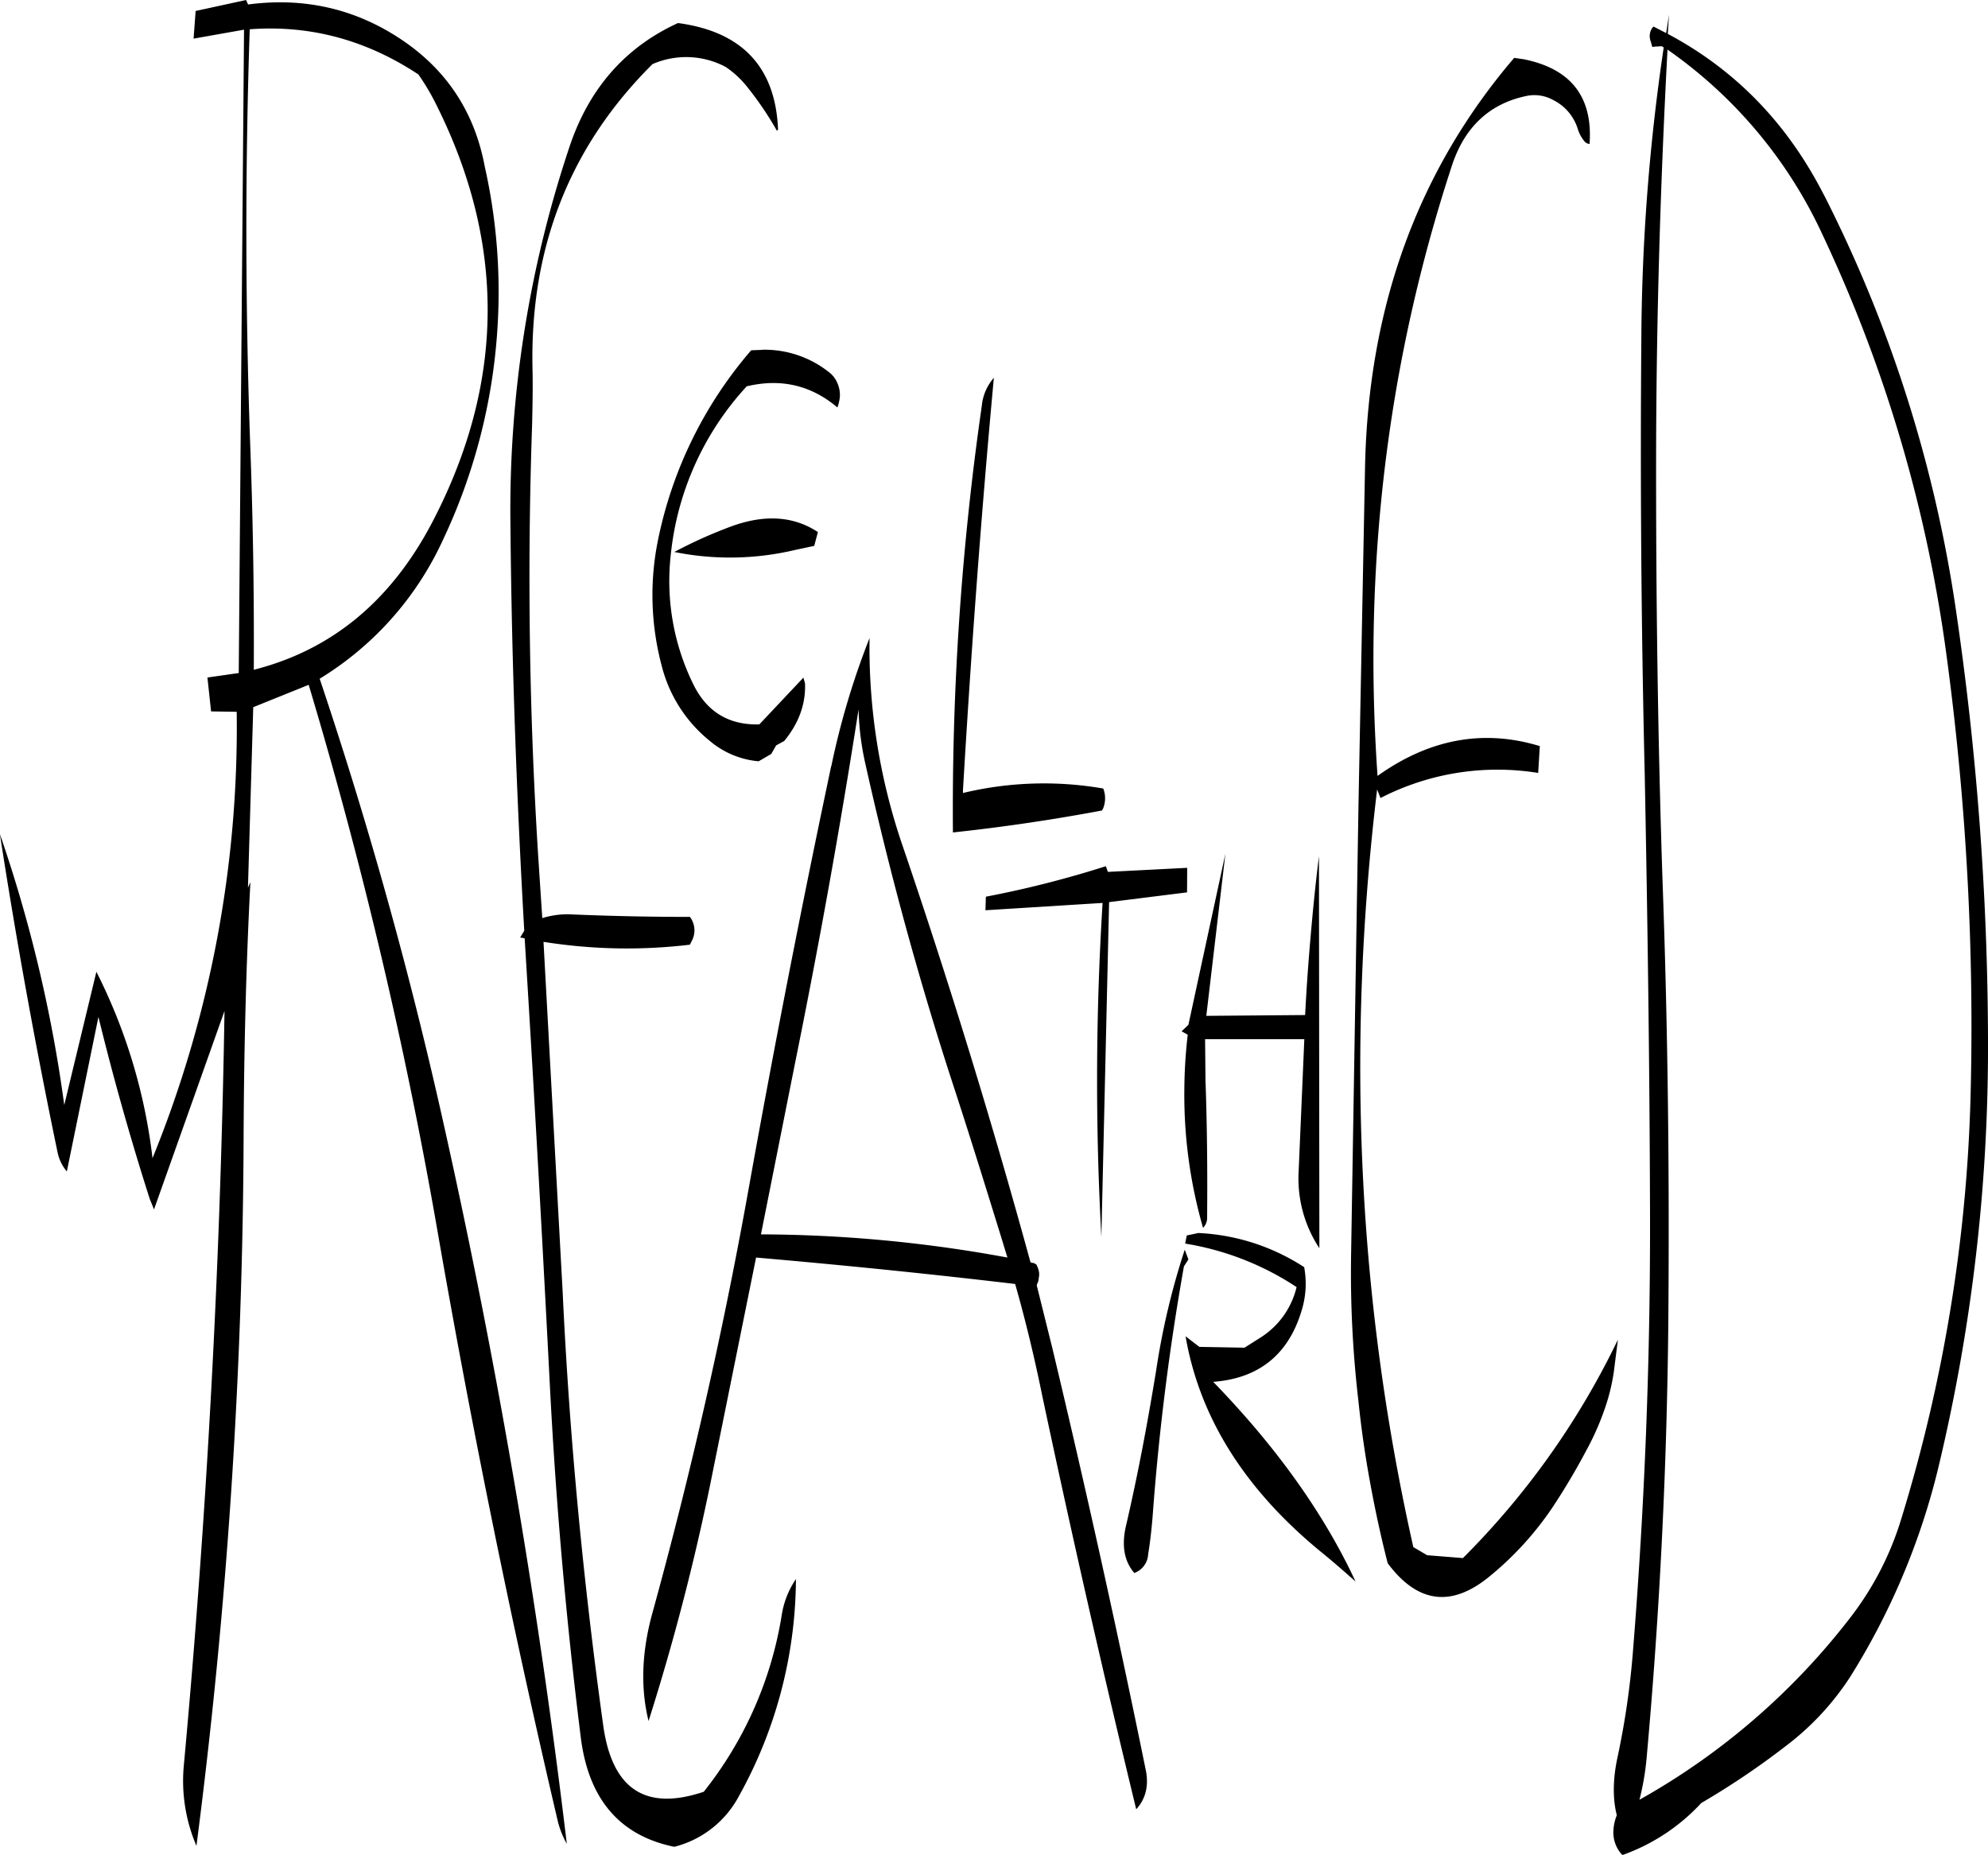 <svg id="Layer_1" data-name="Layer 1" xmlns="http://www.w3.org/2000/svg" viewBox="0 0 586.56 547.32"><defs><style>.cls-1{fill-rule:evenodd;}</style></defs><path class="cls-1" d="M259.8,259.92c7.08,31.8,15.6,63.24,25.8,94.56,4.92,15,9.6,30.12,14.28,45.24L301.8,406a405.81,405.81,0,0,0-72.72-6.84l10.08-50.64c7.08-34.92,13.32-69.6,18.72-104.28A81.44,81.44,0,0,0,259.8,259.92Zm-10,1.08q-13.14,62.1-24.48,125.4Q214,449.4,197,511.08q-4.68,17.1-1.08,31.68a685.41,685.41,0,0,0,18.12-69.48L227.64,406q39.42,3.42,76.44,7.8c3.12,10.92,5.76,22,8,33q13.14,61.92,27.72,122c2.76-3,3.72-6.84,2.88-11.28Q329.94,495.06,315.12,433l-4.68-18.84.48-1.2.12-.84.12-.84v-.72a6.94,6.94,0,0,0-.84-2.52l-.6-.36-1.08-.24-.12-.36Q291.6,345.3,270.84,284.4a180.37,180.37,0,0,1-9.72-61.2A230.73,230.73,0,0,0,249.84,261ZM122.76,46.44c-13.56-9-28.56-12.36-45-10.2l-.6-1.32L62.28,38.16l-.6,8.16,14.88-2.64L75,233.52l-9.24,1.32,1.08,10,7.56.12A337.36,337.36,0,0,1,49.56,376.68a163.77,163.77,0,0,0-16.56-55L23.52,361a415.44,415.44,0,0,0-19-80q7.2,46.62,17,93.84a12.81,12.81,0,0,0,2.76,5.76L33.6,335q6.66,27.18,15.12,53.64L50,391.8,70.8,333.24Q69,445,58.8,555.84a48.67,48.67,0,0,0,3.72,23.76A1673.4,1673.4,0,0,0,76.44,369.36c.12-24.84.72-49.56,2-74.16l-.72,1.68,1.56-53.28L95.64,237a1391.15,1391.15,0,0,1,38,161.16q15.3,88,35.52,174.24a26.19,26.19,0,0,0,2.64,6.6,2132.87,2132.87,0,0,0-36.12-211.44A1303.52,1303.52,0,0,0,98.88,235.2a93.7,93.7,0,0,0,36.24-40.68A170.92,170.92,0,0,0,151.32,132a168.59,168.59,0,0,0-3.72-47.88C144.6,68,136.32,55.44,122.76,46.44Zm10.56,19.44q30.78,61.56-1.08,122.88c-12.12,23.28-29.64,37.92-52.8,43.8q.18-33.48-1.08-67-2.16-61-.12-122C96,42.24,112.56,46.68,128,56.88A67.88,67.88,0,0,1,133.32,65.88Zm160.92,88.8a835.27,835.27,0,0,0-8.52,125.88c14.64-1.56,29.28-3.72,44-6.48l.36-.72a8,8,0,0,0,0-5.76,102.23,102.23,0,0,0-41.4,1.32v-.72c2.4-40.92,5.4-81.6,9.12-121.8A14.64,14.64,0,0,0,294.24,154.68ZM244.8,196l1.08-4.08q-10.62-7-25.2-1.8a136.4,136.4,0,0,0-17.16,7.68,83.22,83.22,0,0,0,35.64-.6Zm-15.36-57.84-3.24.12a123.15,123.15,0,0,0-27.48,55.92,81.12,81.12,0,0,0,1.08,37.2A41.45,41.45,0,0,0,214,253.56a25.71,25.71,0,0,0,14.4,6l3.72-2.16,1.44-2.52,2.4-1.32c4.32-5.28,6.36-10.92,6.12-17l-.48-1.68-13,13.8c-9,.24-15.48-3.72-19.44-11.76a69,69,0,0,1-6.72-38,86.28,86.28,0,0,1,22.44-50c10-2.4,19-.36,26.76,6.24a13.15,13.15,0,0,0,.72-3.12,8.72,8.72,0,0,0-.84-4.32,7.61,7.61,0,0,0-2.4-3A30.6,30.6,0,0,0,229.44,138.12Zm4.68-65c-.72-18.36-10.56-28.92-29.52-31.44-15.48,7.08-26.16,19.2-31.92,36.24a337.46,337.46,0,0,0-17.52,111.6c.36,40,1.8,80,4.08,120l-1.2,2,1.32.24.36,5.88c2.64,42.84,5,85.56,7.2,128.4q2.7,51.12,9,101.52c2.28,18.24,11.52,29,27.6,32.28a29.9,29.9,0,0,0,19.08-15,132.93,132.93,0,0,0,16.8-64,25.91,25.91,0,0,0-4.2,10.68,112.2,112.2,0,0,1-23,52.08c-17.16,5.76-27-.72-29.64-19.44-5.88-42.36-10-85.2-12-128.28l-5.64-103.08a156.08,156.08,0,0,0,43.2.84l.48-1a6.55,6.55,0,0,0-.48-7.2q-17.46,0-34.56-.72a25,25,0,0,0-9,1.08l-1.2-18.24q-4-63.54-1.8-127.44c.12-5.4.24-10.8.12-16.2-.84-35.88,11-65.88,35.4-90.12a24.82,24.82,0,0,1,21.6.84,28.28,28.28,0,0,1,6.24,5.76,96.81,96.81,0,0,1,8.88,13.08ZM355.2,406.56l-1.08-2.88a217.86,217.86,0,0,0-8.4,35.4c-2.52,15.48-5.4,30.84-8.88,45.84-1.44,6-.6,10.68,2.4,14.16a6.2,6.2,0,0,0,4.08-5.52c.6-3.6,1-7.32,1.32-11.16a720.74,720.74,0,0,1,9.24-73.8Zm-.48-7.08-.48,2.4a83.77,83.77,0,0,1,32.88,12.84,24.26,24.26,0,0,1-10.44,14.76l-4.92,3.12-13.32-.24-4.08-3.12q6.3,36.36,40.68,64.2c3.24,2.64,6.36,5.4,9.48,8.16q-14-30.06-42-58.92c13.32-1,22.08-7.92,26-20.76a26.88,26.88,0,0,0,.84-13.08,62.43,62.43,0,0,0-31.2-10.08Zm36.36-86.16c-.6,7.08-1.08,14-1.44,21.12l-29.16.24,5.64-47.88L355.2,337.32l-2,1.92,1.8,1a146.68,146.68,0,0,0-1,16.2,141.84,141.84,0,0,0,5.52,40.8,4.17,4.17,0,0,0,1.2-3c.12-13.56,0-27-.48-40.56l-.12-12.12H389.4l-1.68,39.12a37.3,37.3,0,0,0,6.12,22.56v-.12l-.12-115.56C392.64,296.16,391.8,304.8,391.08,313.32ZM354.84,291l-23.4,1.2-.6-1.68a303.89,303.89,0,0,1-35.4,9l-.12,4,34.56-2.16a844.18,844.18,0,0,0-.36,98.52l2.28-98.76,23-2.88ZM496.56,49.56A136.07,136.07,0,0,1,542.4,104.4,422.17,422.17,0,0,1,579,229.2a816.39,816.39,0,0,1,7,128.28,465.28,465.28,0,0,1-20.4,125.4A90.67,90.67,0,0,1,550.68,512a204.84,204.84,0,0,1-62.4,54,77.56,77.56,0,0,0,2.16-12.84q5.76-63.9,6.36-128.4c.36-43.08-.12-86-1.68-129.12-1.44-42.84-2-85.92-1.92-129C493.32,127,494.52,87.84,496.56,49.56ZM451.32,52q-42.48,49.68-44,120.48l-1.92,99L403.2,405.12a325.57,325.57,0,0,0,2.16,43.2c.84,8.16,2,16.2,3.48,24.24S412,488.4,414,496.2q13,17.46,29.52,4.32a94,94,0,0,0,19-20.64A196.61,196.61,0,0,0,472.56,463a79.84,79.84,0,0,0,6-13.92,59.05,59.05,0,0,0,2.16-9.36l1.2-9.48a234.77,234.77,0,0,1-45.72,64.44l-10.56-.84-4.08-2.4q-24.48-108.9-10.68-223.56l1,2.52A75.34,75.34,0,0,1,458.4,263l.48-7.92C442.2,250,426.24,253,411,263.88q-6.48-93.24,21.84-179.76c3.72-11.64,11.16-18.6,22.08-20.88a11.42,11.42,0,0,1,7.92,1.2,14.19,14.19,0,0,1,7.2,8.4A11,11,0,0,0,472,76.56a2.23,2.23,0,0,0,1.56.84c1-13.92-5.52-22.2-19.44-25Zm91.32,40.32c-10.68-20.88-25.92-36.72-46-47.4l.36-5.64-.84,5.4-3.72-1.92-.36.36a4.29,4.29,0,0,0-.48,4l.48,1.68.6-.12,2.16-.12.6.36a604.39,604.39,0,0,0-6.6,85.68q-.54,64.44,1,129c.84,42.84,1.44,85.92,1.56,129.12s-1.56,86.16-5,129a238.66,238.66,0,0,1-4.68,32.16c-1.32,6.36-1.32,12-.12,16.68a14,14,0,0,0-1,4.44,9.69,9.69,0,0,0,2.64,7.32,58.13,58.13,0,0,0,23.28-15.36,233.45,233.45,0,0,0,26.16-17.76,80.09,80.09,0,0,0,17.76-19.44,208.34,208.34,0,0,0,25.92-61.32,532.28,532.28,0,0,0,14.76-126.84A885.8,885.8,0,0,0,581.52,214,396.29,396.29,0,0,0,542.64,92.28Z" transform="translate(-4.56 -34.92)"/></svg>